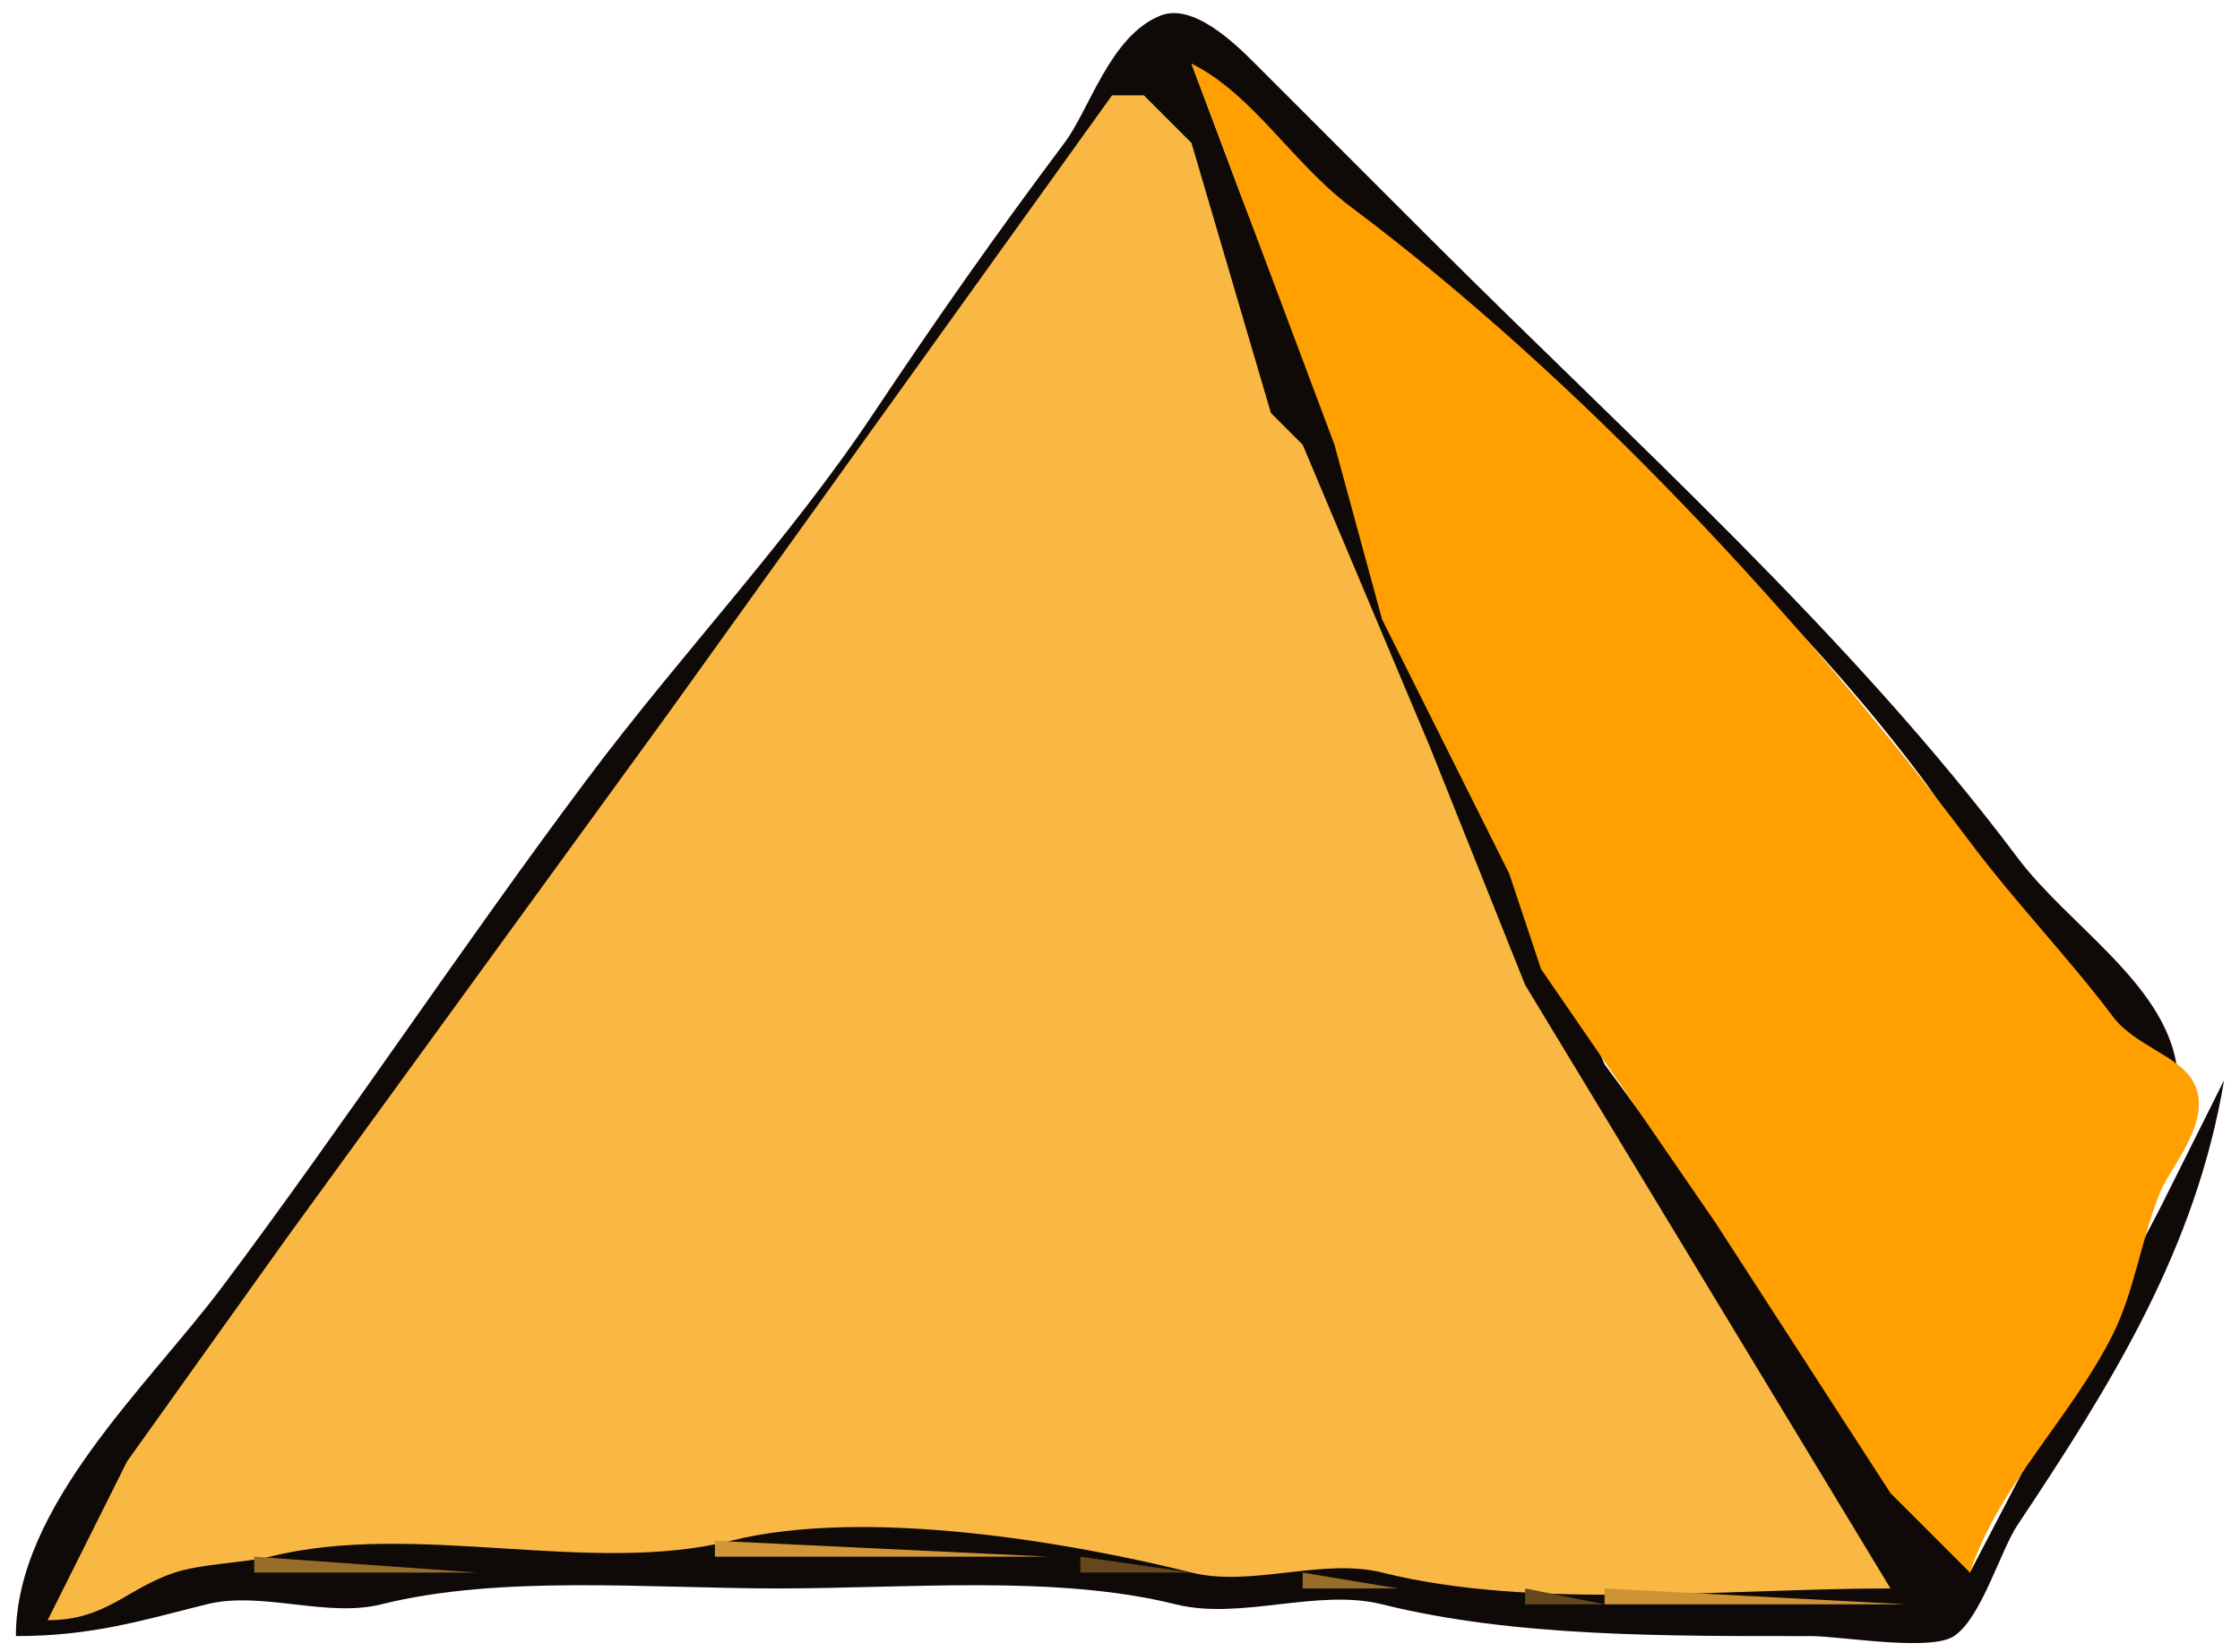 <?xml version="1.0" standalone="yes"?>
<svg width="141" height="104">
<path style="fill:#0f0907; stroke:none;" d="M1 103C5.794 103 8.928 102.018 13 101C16.451 100.137 20.549 101.863 24 101C31.489 99.128 40.817 100 49 100C57.183 100 66.511 99.128 74 101C78.078 102.02 82.922 99.98 87 101C95.301 103.075 105.013 103 114 103C115.864 103 121.514 103.991 123 103C124.725 101.85 125.912 97.632 127 96C132.949 87.077 138.236 78.586 140 68L136 76L124 99L112 82L101 67L83 25L78 12L75 4C89.963 18.963 108.126 31.835 121 49C124.63 53.839 130.747 65.958 137 67C136.141 61.846 130.169 58.225 127 54C116.501 40.002 102.671 27.671 90 15L79 4C77.709 2.709 75.073 0.136 73 1C69.86 2.308 68.606 6.858 67 9C62.678 14.762 58.874 20.189 55 26C49.598 34.103 42.978 41.029 37 49C29.279 59.294 21.646 70.805 14 81C9.295 87.273 1 94.84 1 103z"/>
<path style="fill:#ff9f00; stroke:none;" d="M75 4L84 28L87 39L95 55L97 61L108 77L119 94L124 99C125.853 93.44 130.371 89.257 133 84C134.367 81.266 134.817 77.839 136 75C136.701 73.318 139.436 70.394 138 68C137.069 66.448 134.342 65.789 133 64C130.261 60.349 126.881 56.841 124 53C113.367 38.823 99.454 23.841 85 13C81.372 10.279 78.874 5.937 75 4z"/>
<path style="fill:#5c3a01; stroke:none;" d="M74 5L75 7L74 5z"/>
<path style="fill:#f9b743; stroke:none;" d="M70 6L42 45L18 78L8 92L3 102C6.683 102 7.949 100.017 11 99C12.66 98.447 15.495 98.376 17 98C26.128 95.718 37.128 99.218 46 97C54.512 94.872 67.421 97.105 75 99C78.765 99.941 83.235 98.059 87 99C96.528 101.382 108.704 100 119 100L96 62L90 47L82 28L80 26L75 9L72 6L70 6z"/>
<path style="fill:#af7f2d; stroke:none;" d="M80 25L81 27L80 25z"/>
<path style="fill:#ab6a00; stroke:none;" d="M83 27L84 29L83 27z"/>
<path style="fill:#221401; stroke:none;" d="M137 67L138 68L137 67z"/>
<path style="fill:#d09638; stroke:none;" d="M45 97L45 98L66 98L45 97z"/>
<path style="fill:#a17429; stroke:none;" d="M118 97L119 99L118 97z"/>
<path style="fill:#986c29; stroke:none;" d="M16 98L16 99L30 99L16 98z"/>
<path style="fill:#64471c; stroke:none;" d="M68 98L68 99L75 99L68 98z"/>
<path style="fill:#986c29; stroke:none;" d="M82 99L82 100L88 100L82 99z"/>
<path style="fill:#64471c; stroke:none;" d="M96 100L96 101L101 101L96 100z"/>
<path style="fill:#ce9335; stroke:none;" d="M101 100L101 101L120 101L101 100z"/>
</svg>
